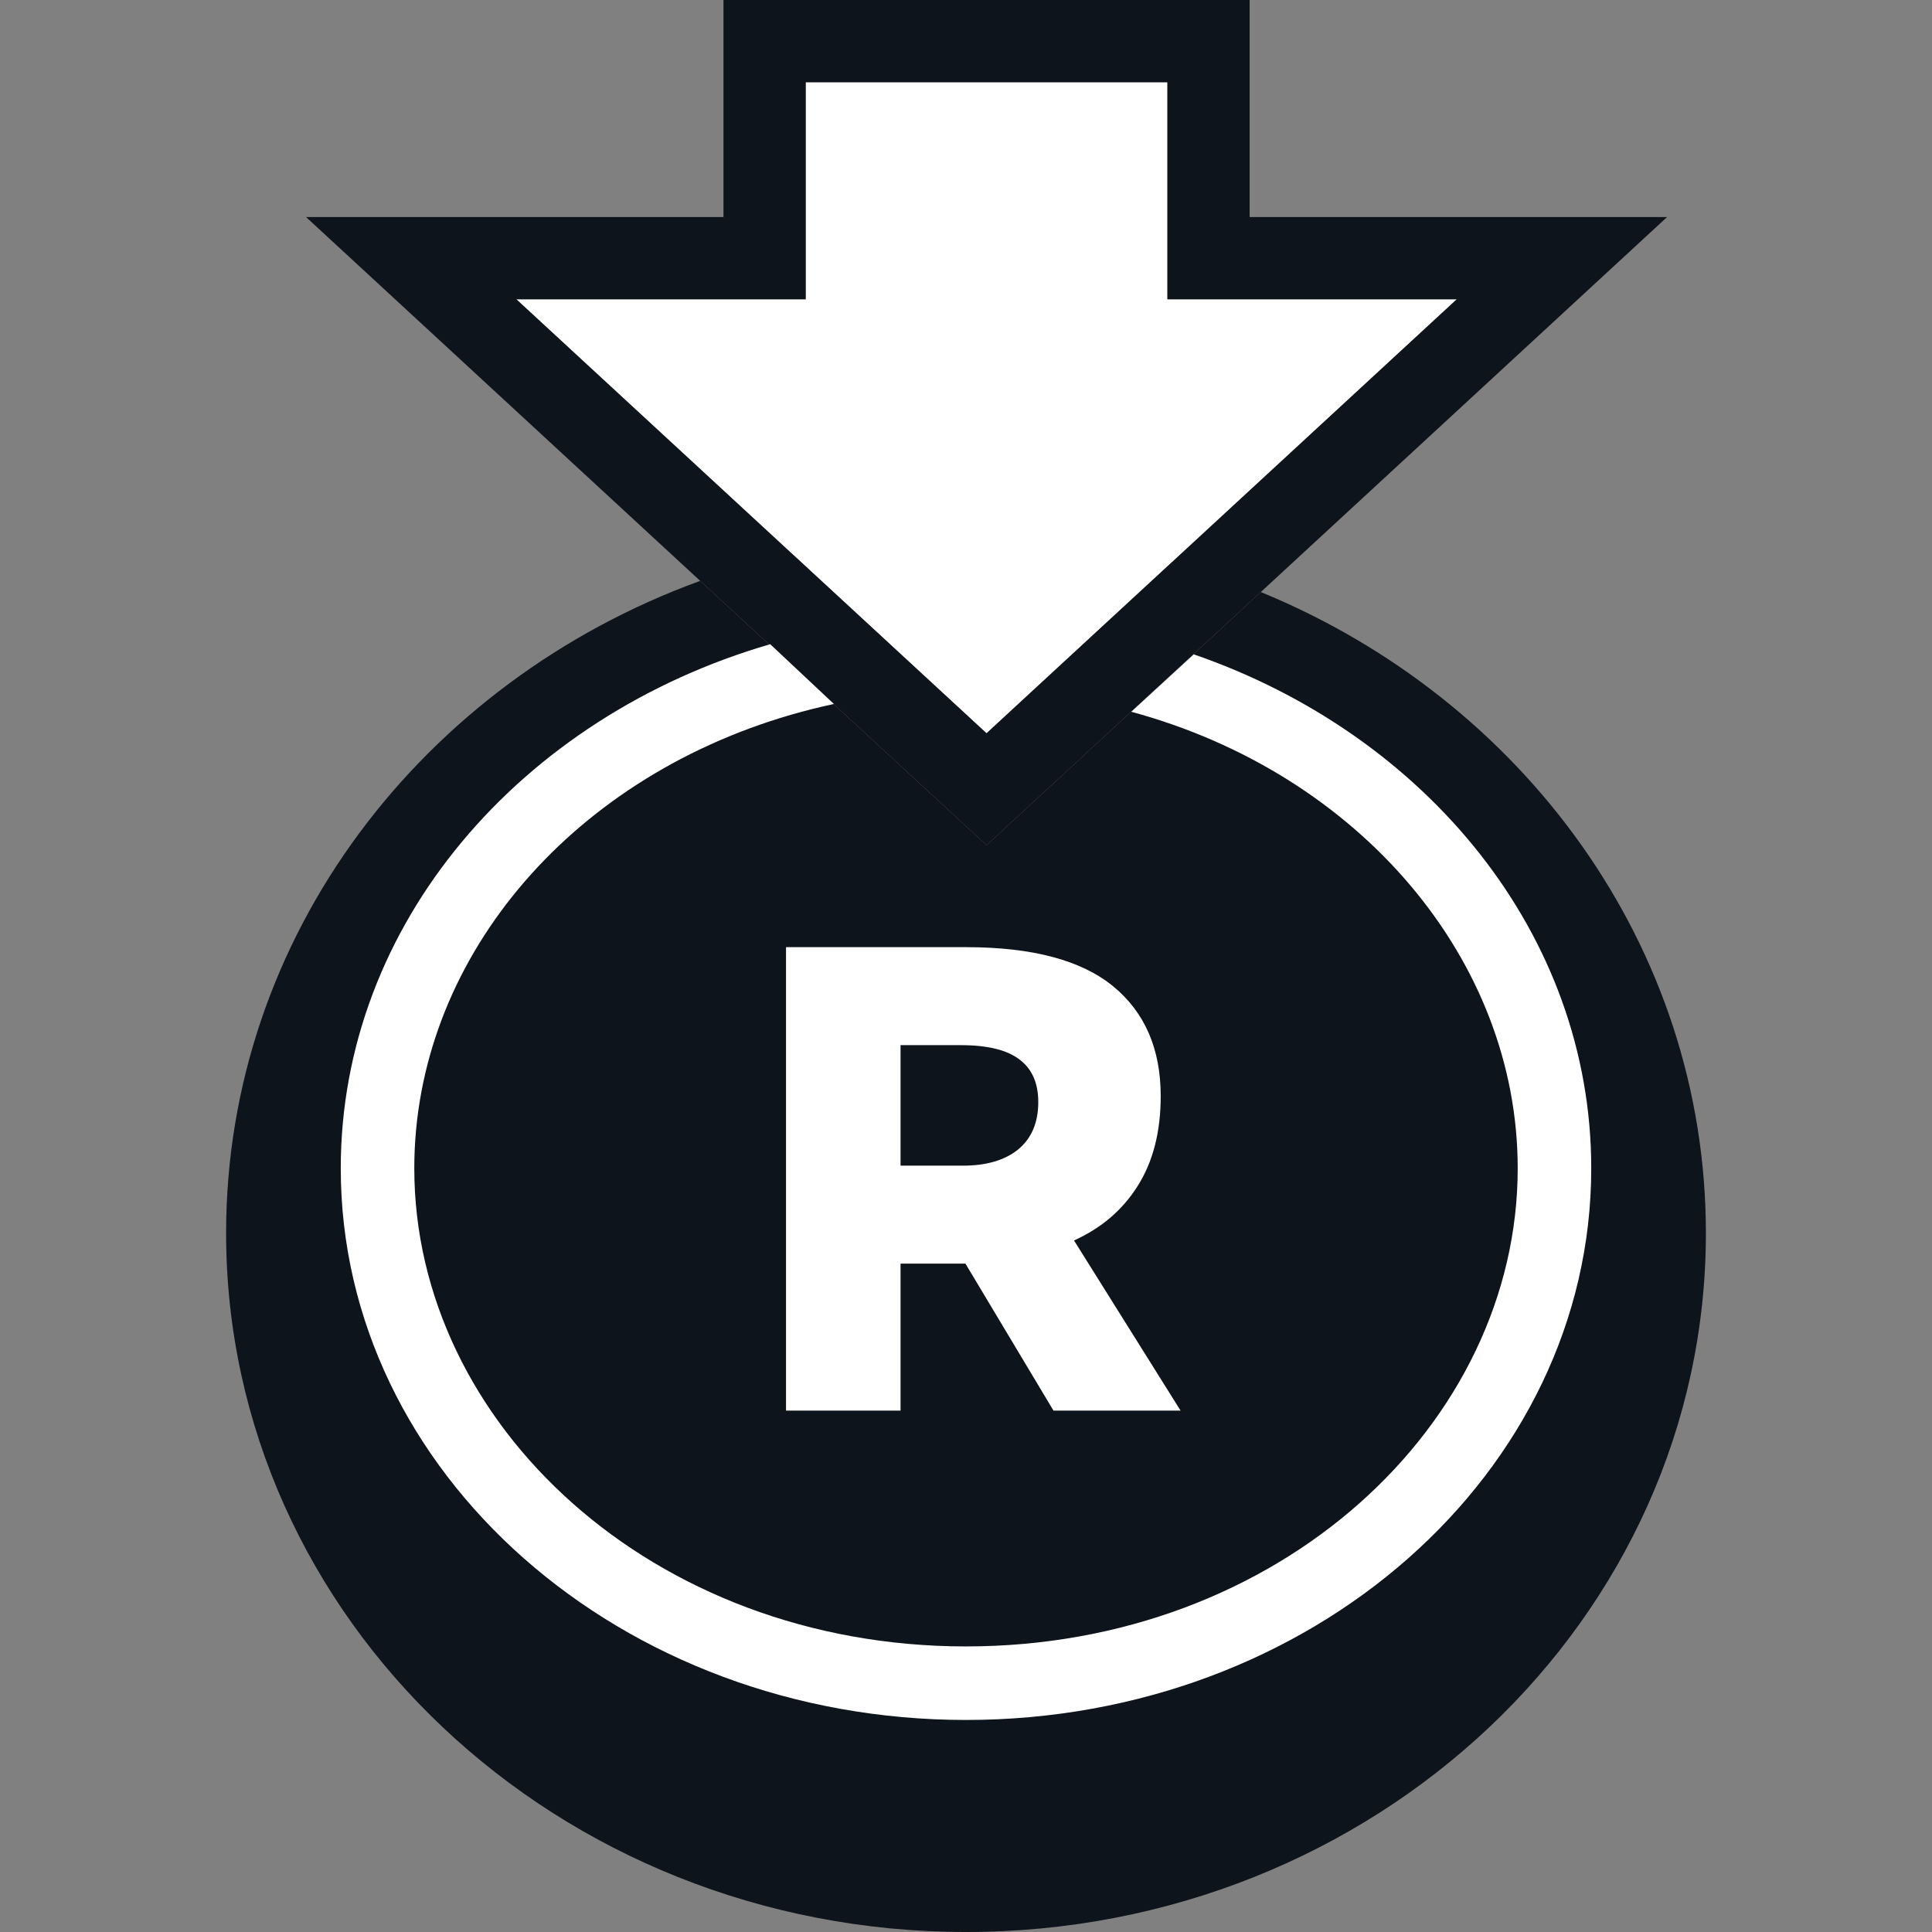 <svg width="32" height="32" viewBox="0 0 32 32" fill="none" xmlns="http://www.w3.org/2000/svg">
<rect x="0" y="0" width="32" height="32" fill="#808080" stroke="none"/>
<g clip-path="url(#clip0_1967_20809)">
<path fill-rule="evenodd" clip-rule="evenodd" d="M19.417 9.307L16.34 12.146L13.119 9.173C14.043 8.962 15.008 8.851 16 8.851C17.186 8.851 18.332 9.01 19.417 9.307ZM20.883 9.806C25.222 11.588 28.255 15.672 28.255 20.425C28.255 26.818 22.768 32 16 32C9.232 32 3.745 26.818 3.745 20.425C3.745 15.499 7.004 11.291 11.597 9.621L16.34 13.999L20.883 9.806Z" fill="#0E141B"/>
<path fill-rule="evenodd" clip-rule="evenodd" d="M19.336 4.957V4.957H24.129L16.34 12.146L8.552 4.957H13.345V1.362H19.336V4.957H19.336Z" fill="white"/>
<path fill-rule="evenodd" clip-rule="evenodd" d="M13.345 4.957V1.362H19.336V4.957L24.129 4.957L16.34 12.146L8.552 4.957H13.345ZM20.698 3.595H27.612L16.34 13.999L5.069 3.595H11.983V0H20.698L20.698 3.595Z" fill="#0E141B"/>
<path d="M19.554 23.364H17.449L15.991 20.93H15.826H14.916V23.364H13.019V15.688H16.002C17.098 15.688 17.909 15.904 18.436 16.335C18.962 16.767 19.225 17.373 19.225 18.155C19.225 18.747 19.097 19.245 18.841 19.647C18.593 20.041 18.242 20.341 17.789 20.546L19.554 23.364ZM14.916 17.311V19.307H15.947C16.334 19.307 16.637 19.219 16.857 19.044C17.083 18.861 17.197 18.598 17.197 18.254C17.197 17.94 17.094 17.706 16.89 17.552C16.685 17.392 16.36 17.311 15.914 17.311H14.916Z" fill="white"/>
<path d="M16 27.27C21.194 27.27 25.138 23.585 25.138 19.351C25.138 15.899 22.518 12.813 18.737 11.789L19.772 10.838C23.626 12.168 26.356 15.478 26.356 19.351C26.356 24.397 21.72 28.488 16 28.488C10.28 28.488 5.644 24.397 5.644 19.351C5.644 15.303 8.626 11.871 12.757 10.67L13.812 11.66C13.57 11.712 13.331 11.772 13.097 11.84C9.384 12.919 6.862 15.945 6.862 19.351C6.862 23.585 10.806 27.27 16 27.27Z" fill="white"/>
</g>
<defs>
<clipPath id="clip0_1967_20809">
<rect width="32" height="32" fill="white"/>
</clipPath>
</defs>
</svg>
